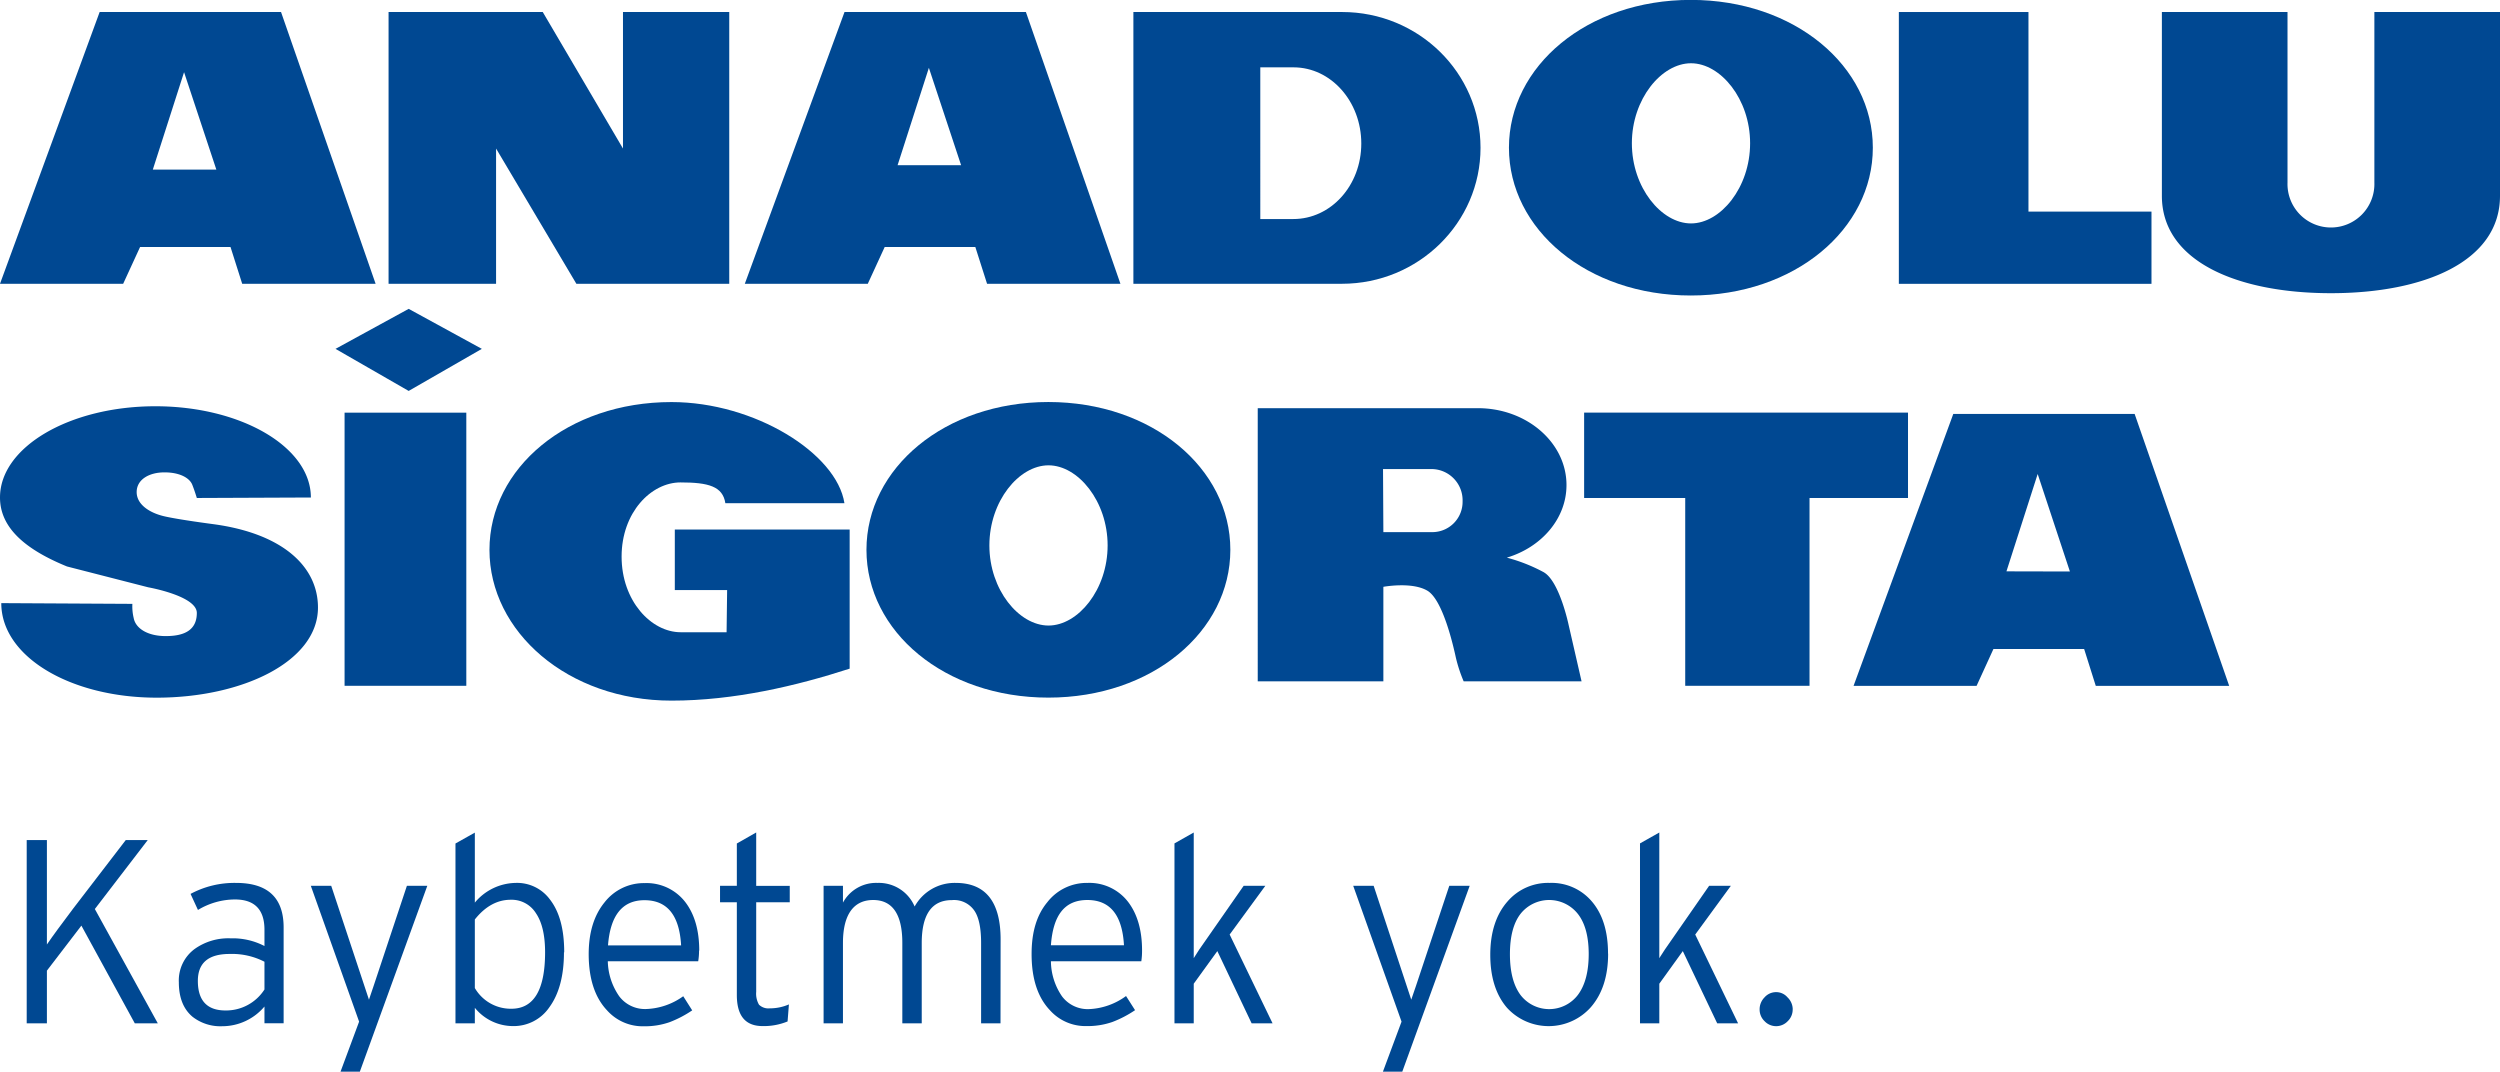 <svg id="Layer_1" data-name="Layer 1" xmlns="http://www.w3.org/2000/svg" xmlns:xlink="http://www.w3.org/1999/xlink" viewBox="0 0 507.44 217.52"><defs><style>.cls-1{fill:none;}.cls-2{clip-path:url(#clip-path);}.cls-3{fill:#004892;}</style><clipPath id="clip-path" transform="translate(-44.32 -39.79)"><rect class="cls-1" x="44.32" y="39.79" width="507.44" height="217.52"/></clipPath></defs><g class="cls-2"><path class="cls-3" d="M325.11,147.8H335a6.15,6.15,0,0,0,6.19-6.27,6.34,6.34,0,0,0-6.15-6.53h-10Zm32.6,8.17c3.17,1.87,5,10.65,5,10.65l2.63,11.47H341.41a29.58,29.58,0,0,1-1.58-4.8c-.52-2.39-2.63-11.73-5.78-13.6s-8.94-.79-8.94-.79v19.19h-25.5V122.64h44.67c9.94,0,18,7,18,15.6,0,6.82-5.06,12.62-12.11,14.74a33.86,33.86,0,0,1,7.57,3" transform="translate(-44.32 -39.79)"/><path class="cls-3" d="M245.14,150.5c0,9,6,16.26,12,16.26s12-7.28,12-16.26-6-16.26-12-16.26-12,7.27-12,16.26m-24.95.89c0-16.55,15.87-30,36.92-30s36.94,13.44,36.94,30-15.87,30-36.94,30-36.92-13.43-36.92-30" transform="translate(-44.32 -39.79)"/></g><path class="cls-3" d="M464.46,155.79,457.92,136l-6.34,19.76ZM420.55,179l20.24-55.19H477.6L496.79,179H469.71l-2.36-7.48H448.94L445.52,179Z" transform="translate(-44.32 -39.79)"/><polygon class="cls-3" points="321.54 101.08 321.54 83.75 387.28 83.75 387.28 101.08 367.29 101.08 367.29 139.2 342.06 139.2 342.06 101.08 321.54 101.08"/><g class="cls-2"><path class="cls-3" d="M216.78,175.51C206,179,193.36,182,180.61,182c-21.06,0-36.94-14-36.94-30.6s15.88-30,36.94-30c16.86,0,33.55,10.41,35.11,20.53l-24.17,0c-.52-3.42-3.42-4.22-9.11-4.22-5.95,0-11.95,6.08-11.95,15.06s6,15.35,12,15.35h9.31l.11-8.56H181.29V147.27h35.49Z" transform="translate(-44.32 -39.79)"/></g><rect class="cls-3" x="69.94" y="83.76" width="24.71" height="55.44"/><polygon class="cls-3" points="82.95 62.69 68.1 70.81 82.95 79.35 97.8 70.81 82.95 62.69"/><g class="cls-2"><path class="cls-3" d="M84.27,140.87s-.39-1.33-.92-2.68-2.48-2.52-5.64-2.52-5.65,1.47-5.65,4,2.62,4.2,5.5,4.89,10.12,1.63,10.12,1.63c13.94,1.89,21.18,8.54,21.18,16.92,0,10.93-15.3,18.29-32.73,18.29s-31.55-8.27-31.55-19.19l26.61.15a10.2,10.2,0,0,0,.27,2.9c.38,2,2.69,3.64,6.51,3.64s6.3-1.24,6.3-4.7-9.86-5.2-9.86-5.2l-16.49-4.23c-8.21-3.35-13.6-7.71-13.6-14,0-10.23,14.12-18.52,31.54-18.52s31.56,8.29,31.56,18.52Z" transform="translate(-44.32 -39.79)"/><path class="cls-3" d="M551.76,42.23V79.54c0,13.33-15.38,19.76-34.32,19.76s-34.31-6.43-34.31-19.76V42.23h25.5V76.85a8.82,8.82,0,1,0,17.63,0V42.23Z" transform="translate(-44.32 -39.79)"/></g><path class="cls-3" d="M81.68,54.44l6.55,19.77H75.34ZM64.55,42.22,44.32,97.39h25l3.43-7.46H91.11l2.37,7.46h27.08l-19.2-55.17Z" transform="translate(-44.32 -39.79)"/><polygon class="cls-3" points="78.87 57.6 78.87 2.43 110.16 2.43 126.45 30.15 126.45 2.43 148.02 2.43 148.02 57.6 116.99 57.6 100.69 30.15 100.69 57.6 78.87 57.6"/><path class="cls-3" d="M239.4,73.32l-6.54-19.76-6.35,19.76ZM195.5,97.39l20.24-55.17h36.81l19.19,55.17H244.67l-2.38-7.46h-18.4l-3.43,7.46Z" transform="translate(-44.32 -39.79)"/><g class="cls-2"><path class="cls-3" d="M300.13,84.25h6.7c7.63,0,13.8-6.8,13.8-15.33s-6.15-15.46-13.76-15.46h-6.74ZM274.37,97.39V42.23h42.36c15.54,0,28.1,12.35,28.1,27.56s-12.6,27.6-28.13,27.6Z" transform="translate(-44.32 -39.79)"/><path class="cls-3" d="M375.55,68.87c0,9,6,16.27,12,16.27s12-7.28,12-16.27-6-16.24-12-16.24-12,7.27-12,16.24m-24.95.9c0-16.55,15.87-30,36.92-30s36.94,13.43,36.94,30-15.88,30-36.94,30-36.92-13.42-36.92-30" transform="translate(-44.32 -39.79)"/></g><polygon class="cls-3" points="385.42 2.44 385.42 57.61 436.7 57.61 436.7 42.95 411.73 42.95 411.73 2.44 385.42 2.44"/><g class="cls-2"><path class="cls-3" d="M76.35,247.5H71.68L60.84,227.67l-7,9.14V247.5h-4.1V210.3h4.1v21.2c1.21-1.78,3-4.19,5.33-7.29L69.85,210.3h4.46l-10.74,14Z" transform="translate(-44.32 -39.79)"/><path class="cls-3" d="M101.89,247.49H98v-3.4a11.22,11.22,0,0,1-8.6,4,9.17,9.17,0,0,1-6-1.92c-1.86-1.56-2.78-3.9-2.78-7a7.93,7.93,0,0,1,3.25-6.79,11.76,11.76,0,0,1,7.28-2.13A14,14,0,0,1,98,231.81v-3.3q0-6.15-6-6.15a14.58,14.58,0,0,0-7.5,2.13L83,221.23A18.83,18.83,0,0,1,92.24,219q9.66,0,9.65,9.05ZM98,240.63V235a14.39,14.39,0,0,0-7.07-1.58c-4.3,0-6.45,1.81-6.45,5.47,0,4,1.88,6,5.61,6A9.25,9.25,0,0,0,98,240.63" transform="translate(-44.32 -39.79)"/></g><polygon class="cls-3" points="82.59 179.8 75.84 200.11 74.89 202.91 67.23 179.8 63.09 179.8 72.89 207.37 69.12 217.52 73.04 217.52 86.73 179.8 82.59 179.8"/><g class="cls-2"><path class="cls-3" d="M158.79,233.09q0,7.13-3,11.2a8.75,8.75,0,0,1-7.33,3.77,10,10,0,0,1-7.76-3.71v3.15h-3.93V211l3.93-2.21V223a11,11,0,0,1,8.29-4,8.27,8.27,0,0,1,6.95,3.36c1.93,2.49,2.9,6,2.9,10.73m-3.88,0c0-3.47-.62-6.11-1.84-7.91a5.81,5.81,0,0,0-5.14-2.76c-2.72,0-5.16,1.33-7.28,4v13.92a8.44,8.44,0,0,0,7.42,4.2q6.84,0,6.84-11.48" transform="translate(-44.32 -39.79)"/><path class="cls-3" d="M186.21,232.72a13,13,0,0,1-.17,2.18H167.69A12.91,12.91,0,0,0,170,242a6.53,6.53,0,0,0,5.4,2.6A13.65,13.65,0,0,0,183,242l1.82,2.87a22.35,22.35,0,0,1-4.6,2.4,15.21,15.21,0,0,1-5.24.83,9.68,9.68,0,0,1-7.44-3.23q-3.72-3.93-3.73-11.41,0-6.55,3.2-10.49a10.12,10.12,0,0,1,8.19-3.93,9.91,9.91,0,0,1,8.23,3.87q2.82,3.69,2.82,9.85m-3.68-1.07c-.35-6.13-2.82-9.18-7.44-9.18-4.46,0-6.93,3.05-7.4,9.18Z" transform="translate(-44.32 -39.79)"/><path class="cls-3" d="M204.62,222.93h-6.81v18.18a4.48,4.48,0,0,0,.57,2.61,2.74,2.74,0,0,0,2.19.74,9.67,9.67,0,0,0,3.88-.8l-.27,3.46a12.72,12.72,0,0,1-5.06.94c-3.51,0-5.24-2.09-5.24-6.31V222.93h-3.41v-3.34h3.41V211l3.93-2.24v10.84h6.81Z" transform="translate(-44.32 -39.79)"/><path class="cls-3" d="M247.4,247.5h-3.94V231.17c0-3.1-.48-5.35-1.47-6.68a5,5,0,0,0-4.45-2q-6.12,0-6.13,8.7V247.5h-3.94V231.17c0-5.8-2-8.7-5.92-8.7s-6.13,2.9-6.13,8.7V247.5h-3.93V219.59h3.93V223a7.65,7.65,0,0,1,7-4,7.89,7.89,0,0,1,7.55,4.79,9.27,9.27,0,0,1,8.33-4.79q9.12,0,9.12,11.49Z" transform="translate(-44.32 -39.79)"/><path class="cls-3" d="M276.13,232.72a14.26,14.26,0,0,1-.15,2.18H257.63a12.83,12.83,0,0,0,2.25,7.12,6.53,6.53,0,0,0,5.4,2.6,13.65,13.65,0,0,0,7.6-2.66l1.83,2.87a22.38,22.38,0,0,1-4.61,2.4,15.3,15.3,0,0,1-5.25.83,9.68,9.68,0,0,1-7.43-3.23q-3.72-3.93-3.71-11.41c0-4.37,1-7.86,3.18-10.49a10.12,10.12,0,0,1,8.18-3.93,9.91,9.91,0,0,1,8.24,3.87c1.87,2.46,2.82,5.74,2.82,9.85m-3.67-1.07c-.35-6.13-2.82-9.18-7.43-9.18s-6.95,3.05-7.4,9.18Z" transform="translate(-44.32 -39.79)"/></g><polygon class="cls-3" points="258.3 207.71 254.05 207.71 247.09 193.05 242.3 199.67 242.3 207.71 238.39 207.71 238.39 171.19 242.3 168.98 242.3 194.48 243.4 192.76 252.43 179.8 256.83 179.8 249.59 189.69 258.3 207.71"/><polygon class="cls-3" points="294.17 179.8 287.41 200.11 286.45 202.91 278.82 179.8 274.67 179.8 284.48 207.37 280.7 217.52 284.63 217.52 298.31 179.8 294.17 179.8"/><g class="cls-2"><path class="cls-3" d="M370.73,233.35q0,6.85-3.52,10.89a11.46,11.46,0,0,1-17,.11c-2.26-2.62-3.4-6.22-3.4-10.77s1.18-8.19,3.52-10.84a10.86,10.86,0,0,1,8.53-3.74,10.7,10.7,0,0,1,8.44,3.62q3.42,3.88,3.41,10.73m-3.92.11q0-5.37-2.21-8.18a7.42,7.42,0,0,0-11.63,0c-1.44,1.87-2.15,4.6-2.15,8.18s.71,6.34,2.15,8.29a7.33,7.33,0,0,0,11.63,0q2.2-2.92,2.21-8.29" transform="translate(-44.32 -39.79)"/></g><polygon class="cls-3" points="352.79 207.71 348.55 207.71 341.57 193.05 336.8 199.67 336.8 207.71 332.88 207.71 332.88 171.19 336.8 168.98 336.8 194.48 337.91 192.76 346.91 179.8 351.32 179.8 344.09 189.69 352.79 207.71"/><g class="cls-2"><path class="cls-3" d="M408.19,244.67a3.24,3.24,0,0,1-1,2.39,3.23,3.23,0,0,1-4.71,0,3.26,3.26,0,0,1-1-2.39,3.44,3.44,0,0,1,1-2.44,3.11,3.11,0,0,1,2.36-1.06,3,3,0,0,1,2.3,1.06,3.39,3.39,0,0,1,1.06,2.44" transform="translate(-44.32 -39.79)"/></g></svg>